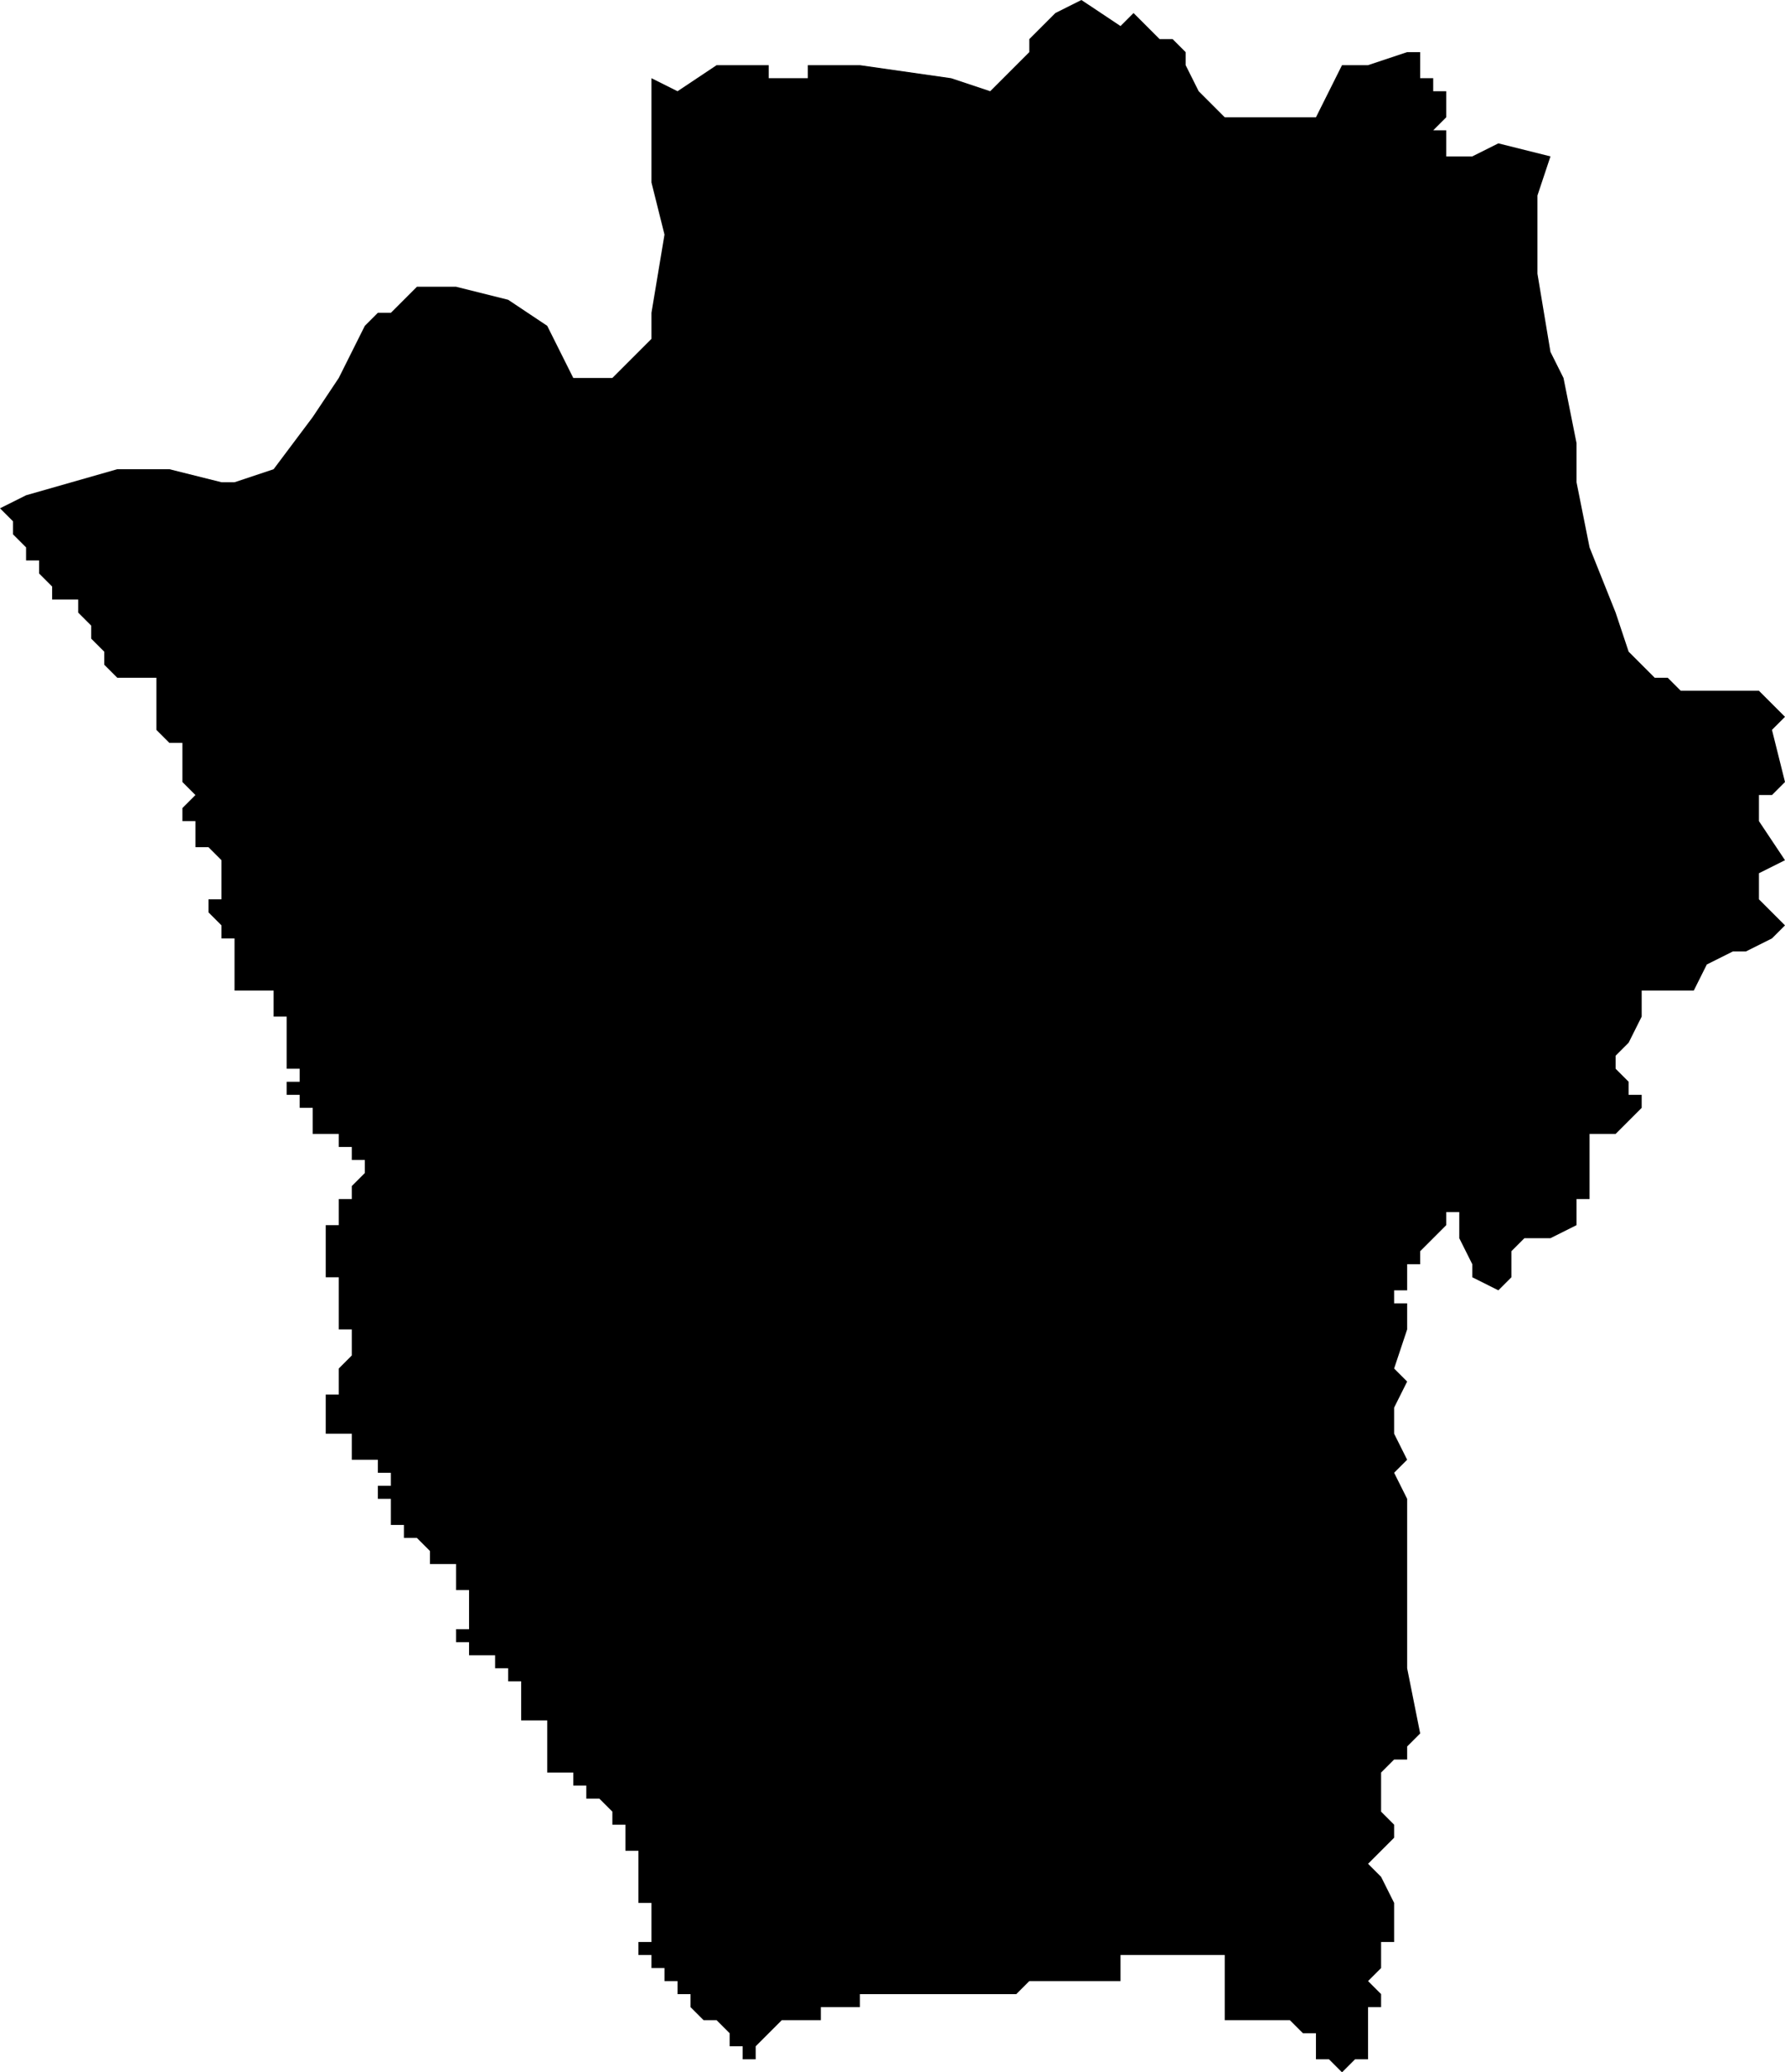<?xml version="1.0" standalone="no"?><!DOCTYPE svg PUBLIC "-//W3C//DTD SVG 1.1//EN" "http://www.w3.org/Graphics/SVG/1.1/DTD/svg11.dtd"><svg xmlns="http://www.w3.org/2000/svg" viewBox="920 969 137 159" version = "1.1">
<g id="10202" ><path d="M 1003,969 L 1006,971 L 1007,970 L 1008,971 L 1009,972 L 1010,972 L 1011,973 L 1011,974 L 1012,976 L 1014,978 L 1020,978 L 1021,978 L 1022,976 L 1023,974 L 1025,974 L 1028,973 L 1029,973 L 1029,974 L 1029,975 L 1030,975 L 1030,976 L 1031,976 L 1031,977 L 1031,978 L 1030,979 L 1031,979 L 1031,980 L 1031,981 L 1033,981 L 1035,980 L 1039,981 L 1038,984 L 1038,987 L 1038,988 L 1038,990 L 1039,996 L 1040,998 L 1041,1003 L 1041,1006 L 1042,1011 L 1044,1016 L 1045,1019 L 1046,1020 L 1047,1021 L 1048,1021 L 1049,1022 L 1051,1022 L 1055,1022 L 1057,1024 L 1056,1025 L 1057,1029 L 1056,1030 L 1055,1030 L 1055,1032 L 1057,1035 L 1055,1036 L 1055,1038 L 1056,1039 L 1057,1040 L 1056,1041 L 1054,1042 L 1053,1042 L 1051,1043 L 1050,1045 L 1048,1045 L 1046,1045 L 1046,1046 L 1046,1047 L 1045,1049 L 1044,1050 L 1044,1051 L 1045,1052 L 1045,1053 L 1046,1053 L 1046,1054 L 1045,1055 L 1044,1056 L 1043,1056 L 1042,1056 L 1042,1057 L 1042,1058 L 1042,1059 L 1042,1060 L 1042,1061 L 1041,1061 L 1041,1062 L 1041,1063 L 1039,1064 L 1038,1064 L 1037,1064 L 1036,1065 L 1036,1066 L 1036,1067 L 1035,1068 L 1033,1067 L 1033,1066 L 1032,1064 L 1032,1063 L 1032,1062 L 1031,1062 L 1031,1063 L 1030,1064 L 1029,1065 L 1029,1066 L 1028,1066 L 1028,1067 L 1028,1068 L 1027,1068 L 1027,1069 L 1028,1069 L 1028,1070 L 1028,1071 L 1027,1074 L 1028,1075 L 1027,1077 L 1027,1079 L 1028,1081 L 1027,1082 L 1028,1084 L 1028,1085 L 1028,1089 L 1028,1095 L 1028,1097 L 1029,1102 L 1028,1103 L 1028,1104 L 1027,1104 L 1026,1105 L 1026,1106 L 1026,1107 L 1026,1108 L 1027,1109 L 1027,1110 L 1025,1112 L 1026,1113 L 1027,1115 L 1027,1118 L 1026,1118 L 1026,1120 L 1025,1121 L 1026,1122 L 1026,1123 L 1025,1123 L 1025,1125 L 1025,1127 L 1024,1127 L 1023,1128 L 1022,1127 L 1021,1127 L 1021,1125 L 1020,1125 L 1019,1124 L 1018,1124 L 1017,1124 L 1014,1124 L 1014,1123 L 1014,1121 L 1014,1119 L 1013,1119 L 1010,1119 L 1009,1119 L 1008,1119 L 1007,1119 L 1006,1119 L 1006,1120 L 1006,1121 L 1005,1121 L 1004,1121 L 1003,1121 L 1002,1121 L 1001,1121 L 1000,1121 L 999,1121 L 998,1122 L 997,1122 L 996,1122 L 995,1122 L 994,1122 L 993,1122 L 992,1122 L 991,1122 L 990,1122 L 989,1122 L 988,1122 L 987,1122 L 986,1122 L 986,1123 L 985,1123 L 984,1123 L 983,1123 L 983,1124 L 981,1124 L 980,1124 L 979,1125 L 978,1126 L 978,1127 L 977,1127 L 977,1126 L 976,1126 L 976,1125 L 975,1124 L 974,1124 L 973,1123 L 973,1122 L 972,1122 L 972,1121 L 971,1121 L 971,1120 L 970,1120 L 970,1119 L 969,1119 L 969,1118 L 970,1118 L 970,1117 L 970,1116 L 970,1115 L 969,1115 L 969,1114 L 969,1113 L 969,1112 L 969,1111 L 968,1111 L 968,1110 L 968,1109 L 967,1109 L 967,1108 L 966,1107 L 965,1107 L 965,1106 L 964,1106 L 964,1105 L 963,1105 L 962,1105 L 962,1104 L 962,1103 L 962,1102 L 962,1101 L 961,1101 L 960,1101 L 960,1100 L 960,1099 L 960,1098 L 959,1098 L 959,1097 L 958,1097 L 958,1096 L 957,1096 L 956,1096 L 956,1095 L 955,1095 L 955,1094 L 956,1094 L 956,1093 L 956,1092 L 956,1091 L 955,1091 L 955,1090 L 955,1089 L 954,1089 L 953,1089 L 953,1088 L 952,1087 L 951,1087 L 951,1086 L 950,1086 L 950,1085 L 950,1084 L 949,1084 L 949,1083 L 950,1083 L 950,1082 L 949,1082 L 949,1081 L 948,1081 L 947,1081 L 947,1080 L 947,1079 L 946,1079 L 945,1079 L 945,1078 L 945,1077 L 945,1076 L 946,1076 L 946,1075 L 946,1074 L 947,1073 L 947,1072 L 947,1071 L 946,1071 L 946,1070 L 946,1069 L 946,1068 L 946,1067 L 945,1067 L 945,1066 L 945,1065 L 945,1064 L 945,1063 L 946,1063 L 946,1062 L 946,1061 L 947,1061 L 947,1060 L 948,1059 L 948,1058 L 947,1058 L 947,1057 L 946,1057 L 946,1056 L 945,1056 L 944,1056 L 944,1055 L 944,1054 L 943,1054 L 943,1053 L 942,1053 L 942,1052 L 943,1052 L 943,1051 L 942,1051 L 942,1050 L 942,1049 L 942,1048 L 942,1047 L 941,1047 L 941,1046 L 941,1045 L 940,1045 L 939,1045 L 938,1045 L 938,1044 L 938,1043 L 938,1042 L 938,1041 L 937,1041 L 937,1040 L 936,1039 L 936,1038 L 937,1038 L 937,1037 L 937,1036 L 937,1035 L 936,1034 L 935,1034 L 935,1033 L 935,1032 L 934,1032 L 934,1031 L 935,1030 L 934,1029 L 934,1028 L 934,1027 L 934,1026 L 933,1026 L 932,1025 L 932,1024 L 932,1023 L 932,1022 L 932,1021 L 931,1021 L 930,1021 L 929,1021 L 928,1020 L 928,1019 L 927,1018 L 927,1017 L 926,1016 L 926,1015 L 925,1015 L 924,1015 L 924,1014 L 923,1013 L 923,1012 L 922,1012 L 922,1011 L 921,1010 L 921,1009 L 920,1008 L 922,1007 L 929,1005 L 933,1005 L 937,1006 L 938,1006 L 941,1005 L 944,1001 L 946,998 L 948,994 L 949,993 L 950,993 L 951,992 L 952,991 L 955,991 L 959,992 L 962,994 L 964,998 L 967,998 L 968,997 L 970,995 L 970,993 L 971,987 L 970,983 L 970,980 L 970,975 L 972,976 L 975,974 L 977,974 L 979,974 L 979,975 L 980,975 L 981,975 L 982,975 L 982,974 L 986,974 L 993,975 L 996,976 L 999,973 L 999,972 L 1001,970 L 1003,969 " /></g>
</svg>
